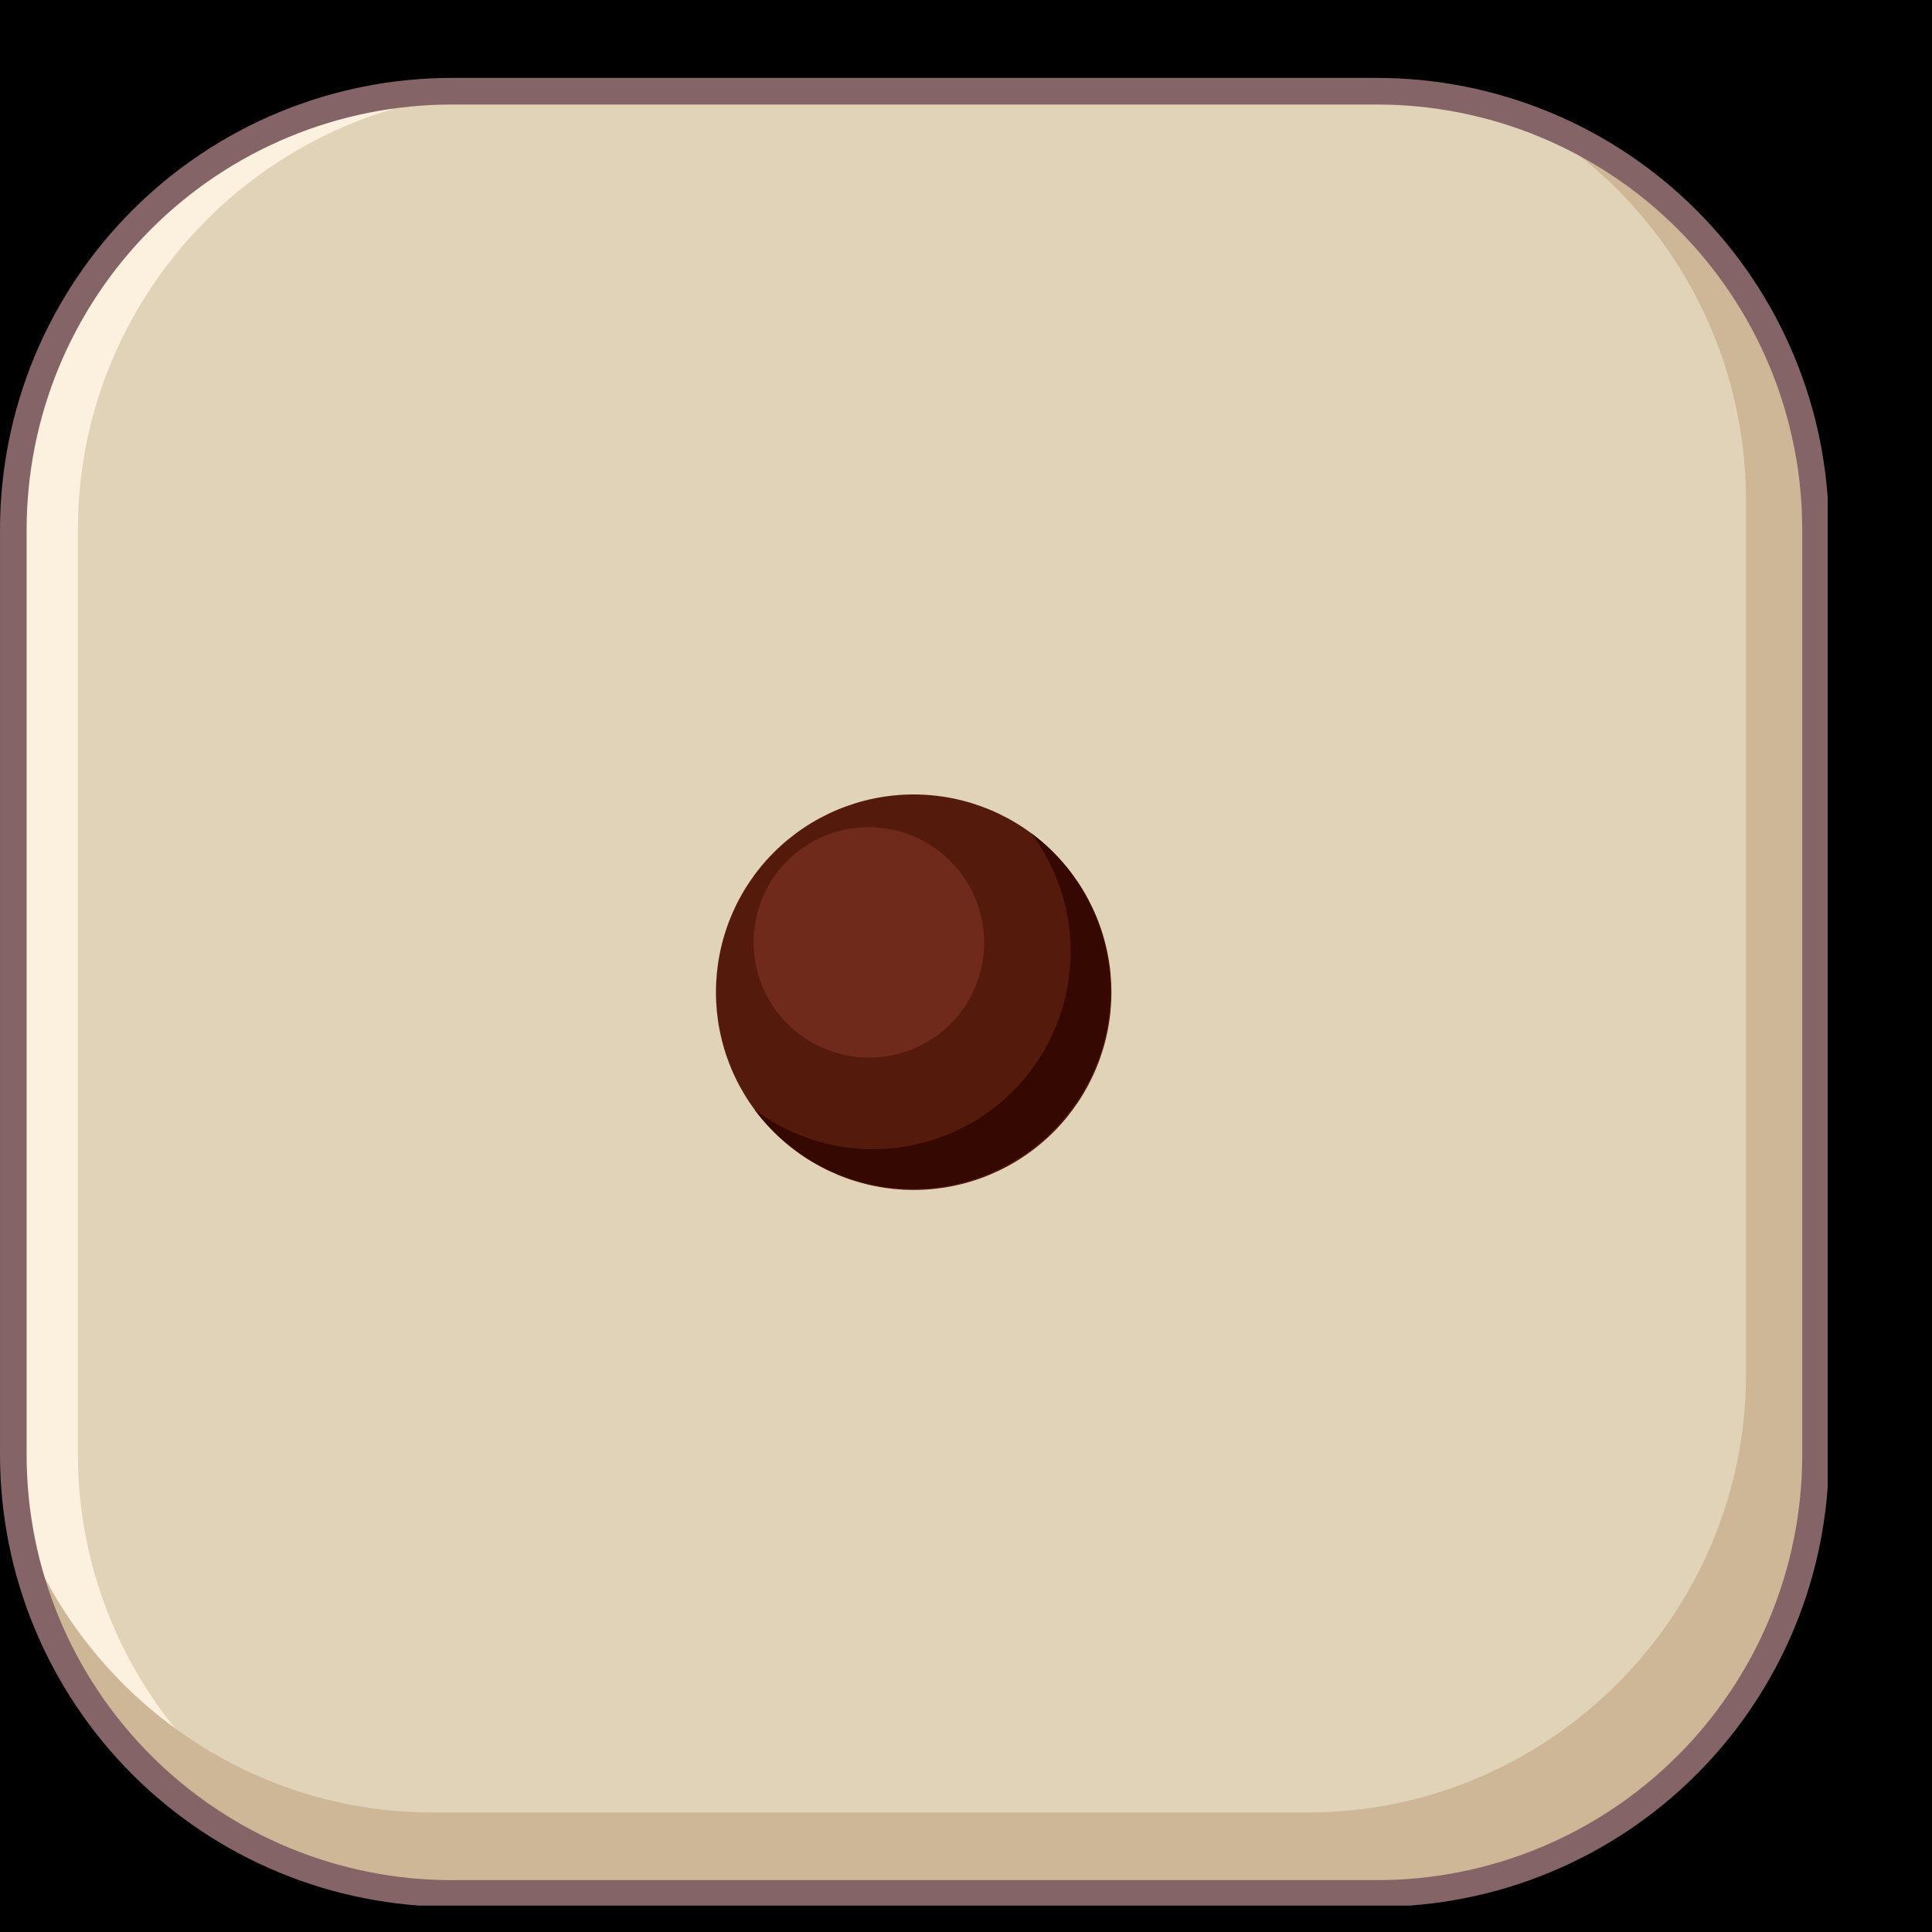 <svg xmlns="http://www.w3.org/2000/svg" xmlns:xlink="http://www.w3.org/1999/xlink" width="500" zoomAndPan="magnify" viewBox="0 0 375 375" height="500" preserveAspectRatio="xMidYMid meet" version="1.0"><defs><clipPath id="fb7e89b97b"><path d="M 0 15.121 L 354.75 15.121 L 354.75 369.871 L 0 369.871 Z M 0 15.121 " clip-rule="nonzero"/></clipPath></defs><rect x="-37.5" width="450" fill="#ffffff" y="-37.5" height="450" fill-opacity="1"/><rect x="-37.5" width="450" fill="#000000" y="-37.5" height="450" fill-opacity="1"/><path fill="#e1d3b8" d="M 87.641 17.703 L 267.109 17.703 C 268.5 17.703 269.895 17.738 271.285 17.805 C 272.672 17.875 274.062 17.977 275.445 18.113 C 276.832 18.25 278.215 18.418 279.59 18.625 C 280.969 18.828 282.34 19.066 283.703 19.336 C 285.07 19.609 286.426 19.914 287.777 20.254 C 289.129 20.59 290.469 20.961 291.801 21.367 C 293.133 21.77 294.453 22.207 295.766 22.676 C 297.074 23.145 298.375 23.645 299.66 24.18 C 300.945 24.711 302.219 25.273 303.477 25.871 C 304.734 26.465 305.98 27.09 307.207 27.746 C 308.434 28.402 309.645 29.09 310.84 29.805 C 312.031 30.52 313.207 31.266 314.367 32.039 C 315.523 32.812 316.66 33.613 317.777 34.441 C 318.898 35.273 319.996 36.129 321.07 37.012 C 322.148 37.895 323.199 38.805 324.23 39.738 C 325.262 40.672 326.27 41.633 327.254 42.617 C 328.238 43.602 329.199 44.609 330.133 45.641 C 331.07 46.672 331.977 47.727 332.859 48.801 C 333.746 49.879 334.602 50.977 335.43 52.094 C 336.258 53.211 337.059 54.348 337.832 55.508 C 338.605 56.664 339.352 57.84 340.066 59.035 C 340.781 60.227 341.469 61.438 342.125 62.664 C 342.781 63.895 343.406 65.137 344.004 66.395 C 344.598 67.652 345.16 68.926 345.695 70.211 C 346.227 71.496 346.727 72.797 347.195 74.105 C 347.664 75.418 348.102 76.738 348.508 78.07 C 348.91 79.402 349.281 80.746 349.621 82.094 C 349.957 83.445 350.262 84.805 350.535 86.168 C 350.805 87.535 351.043 88.906 351.246 90.281 C 351.453 91.66 351.621 93.039 351.758 94.426 C 351.895 95.809 351.996 97.199 352.066 98.59 C 352.133 99.98 352.168 101.371 352.168 102.762 L 352.168 282.23 C 352.168 283.625 352.133 285.016 352.066 286.406 C 351.996 287.797 351.895 289.184 351.758 290.57 C 351.621 291.953 351.453 293.336 351.246 294.711 C 351.043 296.09 350.805 297.461 350.535 298.824 C 350.262 300.191 349.957 301.551 349.621 302.898 C 349.281 304.25 348.91 305.59 348.508 306.922 C 348.102 308.254 347.664 309.578 347.195 310.887 C 346.727 312.199 346.227 313.496 345.695 314.781 C 345.16 316.07 344.598 317.34 344.004 318.598 C 343.406 319.859 342.781 321.102 342.125 322.328 C 341.469 323.555 340.781 324.766 340.066 325.961 C 339.352 327.156 338.605 328.332 337.832 329.488 C 337.059 330.645 336.258 331.785 335.43 332.902 C 334.602 334.02 333.746 335.117 332.859 336.191 C 331.977 337.27 331.07 338.324 330.133 339.355 C 329.199 340.387 328.238 341.395 327.254 342.379 C 326.27 343.363 325.262 344.32 324.23 345.258 C 323.199 346.191 322.148 347.102 321.07 347.984 C 319.996 348.867 318.898 349.723 317.777 350.551 C 316.66 351.383 315.523 352.184 314.367 352.957 C 313.207 353.73 312.031 354.473 310.84 355.188 C 309.645 355.906 308.434 356.59 307.207 357.246 C 305.98 357.902 304.734 358.527 303.477 359.125 C 302.219 359.719 300.945 360.285 299.66 360.816 C 298.375 361.348 297.074 361.848 295.766 362.32 C 294.453 362.789 293.133 363.223 291.801 363.629 C 290.469 364.031 289.129 364.402 287.777 364.742 C 286.426 365.078 285.07 365.383 283.703 365.656 C 282.34 365.93 280.969 366.164 279.59 366.371 C 278.215 366.574 276.832 366.746 275.445 366.883 C 274.062 367.02 272.672 367.121 271.285 367.188 C 269.895 367.258 268.5 367.289 267.109 367.289 L 87.641 367.289 C 86.25 367.289 84.855 367.258 83.465 367.188 C 82.078 367.121 80.688 367.02 79.305 366.883 C 77.918 366.746 76.535 366.574 75.16 366.371 C 73.781 366.164 72.41 365.93 71.047 365.656 C 69.68 365.383 68.324 365.078 66.973 364.742 C 65.621 364.402 64.281 364.031 62.949 363.629 C 61.617 363.223 60.297 362.789 58.984 362.32 C 57.676 361.848 56.375 361.348 55.09 360.816 C 53.805 360.285 52.531 359.719 51.273 359.125 C 50.016 358.527 48.77 357.902 47.543 357.246 C 46.316 356.59 45.105 355.906 43.91 355.188 C 42.719 354.473 41.543 353.73 40.383 352.957 C 39.227 352.184 38.09 351.383 36.973 350.551 C 35.852 349.723 34.754 348.867 33.68 347.984 C 32.602 347.102 31.551 346.191 30.52 345.258 C 29.488 344.32 28.48 343.363 27.496 342.379 C 26.512 341.395 25.551 340.387 24.617 339.355 C 23.68 338.324 22.773 337.27 21.891 336.191 C 21.004 335.117 20.148 334.02 19.32 332.902 C 18.492 331.785 17.691 330.645 16.918 329.488 C 16.145 328.332 15.398 327.156 14.684 325.961 C 13.969 324.766 13.281 323.555 12.625 322.328 C 11.969 321.102 11.344 319.859 10.746 318.598 C 10.152 317.34 9.59 316.07 9.055 314.781 C 8.523 313.496 8.023 312.199 7.555 310.887 C 7.086 309.578 6.648 308.254 6.242 306.922 C 5.84 305.59 5.469 304.25 5.129 302.898 C 4.793 301.551 4.488 300.191 4.215 298.824 C 3.945 297.461 3.707 296.09 3.504 294.711 C 3.297 293.336 3.129 291.953 2.992 290.57 C 2.855 289.184 2.754 287.797 2.684 286.406 C 2.617 285.016 2.582 283.625 2.582 282.23 L 2.582 102.762 C 2.582 101.371 2.617 99.98 2.684 98.59 C 2.754 97.199 2.855 95.809 2.992 94.426 C 3.129 93.039 3.297 91.66 3.504 90.281 C 3.707 88.906 3.945 87.535 4.215 86.168 C 4.488 84.805 4.793 83.445 5.129 82.094 C 5.469 80.746 5.84 79.402 6.242 78.07 C 6.648 76.738 7.086 75.418 7.555 74.105 C 8.023 72.797 8.523 71.496 9.055 70.211 C 9.59 68.926 10.152 67.652 10.746 66.395 C 11.344 65.137 11.969 63.895 12.625 62.664 C 13.281 61.438 13.969 60.227 14.684 59.035 C 15.398 57.84 16.145 56.664 16.918 55.508 C 17.691 54.348 18.492 53.211 19.32 52.094 C 20.148 50.977 21.004 49.879 21.891 48.801 C 22.773 47.727 23.68 46.672 24.617 45.641 C 25.551 44.609 26.512 43.602 27.496 42.617 C 28.48 41.633 29.488 40.672 30.52 39.738 C 31.551 38.805 32.602 37.895 33.68 37.012 C 34.754 36.129 35.852 35.273 36.973 34.441 C 38.09 33.613 39.227 32.812 40.383 32.039 C 41.543 31.266 42.719 30.52 43.91 29.805 C 45.105 29.09 46.316 28.402 47.543 27.746 C 48.77 27.09 50.016 26.465 51.273 25.871 C 52.531 25.273 53.805 24.711 55.09 24.18 C 56.375 23.645 57.676 23.145 58.984 22.676 C 60.297 22.207 61.617 21.77 62.949 21.367 C 64.281 20.961 65.621 20.59 66.973 20.254 C 68.324 19.914 69.68 19.609 71.047 19.336 C 72.41 19.066 73.781 18.828 75.16 18.625 C 76.535 18.418 77.918 18.25 79.305 18.113 C 80.688 17.977 82.078 17.875 83.465 17.805 C 84.855 17.738 86.25 17.703 87.641 17.703 Z M 87.641 17.703 " fill-opacity="1" fill-rule="nonzero"/><path fill="#fcf0de" d="M 15.121 282.23 L 15.121 102.762 C 15.121 55.98 53.398 17.703 100.18 17.703 L 87.641 17.703 C 40.859 17.703 2.582 55.98 2.582 102.762 L 2.582 282.23 C 2.582 329.012 40.859 367.289 87.641 367.289 L 100.18 367.289 C 53.398 367.289 15.121 329.012 15.121 282.23 Z M 15.121 282.23 " fill-opacity="1" fill-rule="nonzero"/><path fill="#ceb797" d="M 294.641 22.312 C 297.969 24.137 301.16 26.176 304.215 28.43 C 307.27 30.68 310.16 33.125 312.891 35.762 C 315.617 38.398 318.16 41.207 320.512 44.184 C 322.867 47.16 325.012 50.281 326.949 53.543 C 328.887 56.809 330.598 60.184 332.082 63.676 C 333.57 67.168 334.816 70.742 335.824 74.402 C 336.836 78.062 337.594 81.77 338.109 85.531 C 338.621 89.289 338.883 93.066 338.895 96.863 L 338.895 266.742 C 338.895 313.523 300.617 351.801 253.836 351.801 L 83.953 351.801 C 46.699 351.801 14.848 327.531 3.406 294.023 C 9.219 335.281 44.855 367.289 87.641 367.289 L 267.109 367.289 C 313.891 367.289 352.168 329.012 352.168 282.23 L 352.168 102.762 C 352.168 65.645 328.031 33.824 294.641 22.312 Z M 294.641 22.312 " fill-opacity="1" fill-rule="nonzero"/><g clip-path="url(#fb7e89b97b)"><path stroke-linecap="butt" transform="matrix(0.738, 0, 0, 0.738, 0, 15.122)" fill="none" stroke-linejoin="miter" d="M 118.831 3.5 L 362.169 3.5 C 364.055 3.5 365.946 3.547 367.831 3.637 C 369.712 3.733 371.597 3.87 373.472 4.056 C 375.352 4.241 377.227 4.469 379.092 4.75 C 380.961 5.025 382.82 5.348 384.669 5.714 C 386.522 6.084 388.36 6.497 390.193 6.958 C 392.025 7.414 393.842 7.917 395.648 8.468 C 397.454 9.013 399.244 9.606 401.024 10.242 C 402.798 10.878 404.562 11.555 406.305 12.281 C 408.047 13.001 409.774 13.764 411.479 14.574 C 413.185 15.379 414.874 16.227 416.537 17.117 C 418.2 18.007 419.842 18.939 421.463 19.908 C 423.078 20.877 424.673 21.889 426.246 22.937 C 427.813 23.986 429.355 25.072 430.869 26.195 C 432.389 27.323 433.878 28.483 435.334 29.68 C 436.796 30.877 438.221 32.111 439.619 33.377 C 441.017 34.643 442.384 35.946 443.718 37.28 C 445.053 38.615 446.356 39.981 447.622 41.38 C 448.893 42.778 450.122 44.208 451.319 45.664 C 452.521 47.126 453.681 48.615 454.804 50.129 C 455.927 51.644 457.012 53.185 458.061 54.758 C 459.11 56.326 460.121 57.92 461.091 59.541 C 462.06 61.156 462.992 62.798 463.882 64.461 C 464.772 66.13 465.619 67.814 466.43 69.52 C 467.235 71.225 467.997 72.952 468.723 74.694 C 469.443 76.437 470.121 78.2 470.757 79.975 C 471.392 81.754 471.985 83.544 472.536 85.351 C 473.082 87.157 473.585 88.979 474.046 90.806 C 474.501 92.638 474.914 94.482 475.285 96.33 C 475.651 98.184 475.974 100.043 476.249 101.907 C 476.53 103.777 476.758 105.646 476.943 107.527 C 477.128 109.402 477.266 111.287 477.361 113.173 C 477.451 115.058 477.499 116.944 477.499 118.829 L 477.499 362.168 C 477.499 364.059 477.451 365.944 477.361 367.83 C 477.266 369.716 477.128 371.596 476.943 373.476 C 476.758 375.351 476.53 377.226 476.249 379.09 C 475.974 380.96 475.651 382.819 475.285 384.667 C 474.914 386.521 474.501 388.364 474.046 390.191 C 473.585 392.024 473.082 393.841 472.536 395.647 C 471.985 397.453 471.392 399.248 470.757 401.023 C 470.121 402.802 469.443 404.561 468.723 406.303 C 467.997 408.051 467.235 409.772 466.43 411.478 C 465.619 413.189 464.772 414.873 463.882 416.536 C 462.992 418.199 462.06 419.841 461.091 421.462 C 460.121 423.082 459.11 424.677 458.061 426.244 C 457.012 427.812 455.927 429.359 454.804 430.873 C 453.681 432.388 452.521 433.876 451.319 435.333 C 450.122 436.795 448.893 438.225 447.622 439.623 C 446.356 441.021 445.053 442.388 443.718 443.722 C 442.384 445.057 441.017 446.355 439.619 447.626 C 438.221 448.892 436.796 450.126 435.334 451.323 C 433.878 452.52 432.389 453.68 430.869 454.803 C 429.355 455.931 427.813 457.016 426.246 458.065 C 424.673 459.114 423.078 460.12 421.463 461.089 C 419.842 462.064 418.2 462.991 416.537 463.881 C 414.874 464.77 413.185 465.618 411.479 466.428 C 409.774 467.233 408.047 468.001 406.305 468.722 C 404.562 469.442 402.798 470.12 401.024 470.761 C 399.244 471.396 397.454 471.984 395.648 472.535 C 393.842 473.081 392.025 473.584 390.193 474.044 C 388.36 474.5 386.522 474.913 384.669 475.284 C 382.82 475.655 380.961 475.972 379.092 476.253 C 377.227 476.528 375.352 476.762 373.472 476.947 C 371.597 477.132 369.712 477.27 367.831 477.36 C 365.946 477.455 364.055 477.498 362.169 477.498 L 118.831 477.498 C 116.945 477.498 115.054 477.455 113.169 477.36 C 111.288 477.27 109.403 477.132 107.528 476.947 C 105.648 476.762 103.773 476.528 101.908 476.253 C 100.039 475.972 98.18 475.655 96.331 475.284 C 94.478 474.913 92.64 474.5 90.807 474.044 C 88.975 473.584 87.158 473.081 85.352 472.535 C 83.546 471.984 81.756 471.396 79.976 470.761 C 78.202 470.12 76.438 469.442 74.695 468.722 C 72.953 468.001 71.226 467.233 69.521 466.428 C 67.815 465.618 66.126 464.77 64.463 463.881 C 62.8 462.991 61.158 462.064 59.537 461.089 C 57.922 460.12 56.327 459.114 54.754 458.065 C 53.187 457.016 51.645 455.931 50.131 454.803 C 48.611 453.68 47.122 452.52 45.666 451.323 C 44.204 450.126 42.779 448.892 41.381 447.626 C 39.983 446.355 38.616 445.057 37.282 443.722 C 35.947 442.388 34.644 441.021 33.378 439.623 C 32.107 438.225 30.878 436.795 29.681 435.333 C 28.479 433.876 27.319 432.388 26.196 430.873 C 25.073 429.359 23.987 427.812 22.939 426.244 C 21.89 424.677 20.878 423.082 19.909 421.462 C 18.94 419.841 18.008 418.199 17.118 416.536 C 16.228 414.873 15.381 413.189 14.57 411.478 C 13.765 409.772 13.003 408.051 12.277 406.303 C 11.557 404.561 10.879 402.802 10.243 401.023 C 9.608 399.248 9.015 397.453 8.464 395.647 C 7.918 393.841 7.415 392.024 6.954 390.191 C 6.499 388.364 6.086 386.521 5.715 384.667 C 5.349 382.819 5.026 380.96 4.751 379.09 C 4.47 377.226 4.242 375.351 4.057 373.476 C 3.872 371.596 3.734 369.716 3.639 367.83 C 3.549 365.944 3.501 364.059 3.501 362.168 L 3.501 118.829 C 3.501 116.944 3.549 115.058 3.639 113.173 C 3.734 111.287 3.872 109.402 4.057 107.527 C 4.242 105.646 4.47 103.777 4.751 101.907 C 5.026 100.043 5.349 98.184 5.715 96.33 C 6.086 94.482 6.499 92.638 6.954 90.806 C 7.415 88.979 7.918 87.157 8.464 85.351 C 9.015 83.544 9.608 81.754 10.243 79.975 C 10.879 78.2 11.557 76.437 12.277 74.694 C 13.003 72.952 13.765 71.225 14.57 69.52 C 15.381 67.814 16.228 66.13 17.118 64.461 C 18.008 62.798 18.94 61.156 19.909 59.541 C 20.878 57.92 21.89 56.326 22.939 54.758 C 23.987 53.185 25.073 51.644 26.196 50.129 C 27.319 48.615 28.479 47.126 29.681 45.664 C 30.878 44.208 32.107 42.778 33.378 41.38 C 34.644 39.981 35.947 38.615 37.282 37.28 C 38.616 35.946 39.983 34.643 41.381 33.377 C 42.779 32.111 44.204 30.877 45.666 29.68 C 47.122 28.483 48.611 27.323 50.131 26.195 C 51.645 25.072 53.187 23.986 54.754 22.937 C 56.327 21.889 57.922 20.877 59.537 19.908 C 61.158 18.939 62.8 18.007 64.463 17.117 C 66.126 16.227 67.815 15.379 69.521 14.574 C 71.226 13.764 72.953 13.001 74.695 12.281 C 76.438 11.555 78.202 10.878 79.976 10.242 C 81.756 9.606 83.546 9.013 85.352 8.468 C 87.158 7.917 88.975 7.414 90.807 6.958 C 92.64 6.497 94.478 6.084 96.331 5.714 C 98.18 5.348 100.039 5.025 101.908 4.75 C 103.773 4.469 105.648 4.241 107.528 4.056 C 109.403 3.87 111.288 3.733 113.169 3.637 C 115.054 3.547 116.945 3.5 118.831 3.5 Z M 118.831 3.5 " stroke="#846467" stroke-width="7" stroke-opacity="1" stroke-miterlimit="10"/></g><path fill="#541a0c" d="M 215.727 192.586 C 215.727 193.844 215.664 195.098 215.543 196.348 C 215.418 197.598 215.234 198.84 214.988 200.074 C 214.742 201.305 214.438 202.523 214.074 203.727 C 213.707 204.93 213.285 206.113 212.805 207.273 C 212.324 208.434 211.785 209.57 211.195 210.68 C 210.602 211.785 209.957 212.863 209.258 213.91 C 208.559 214.953 207.812 215.961 207.016 216.934 C 206.219 217.906 205.375 218.836 204.484 219.727 C 203.598 220.613 202.664 221.457 201.695 222.254 C 200.723 223.051 199.715 223.801 198.668 224.496 C 197.625 225.195 196.547 225.844 195.438 226.434 C 194.328 227.027 193.195 227.562 192.035 228.043 C 190.871 228.527 189.691 228.949 188.488 229.312 C 187.285 229.68 186.066 229.984 184.832 230.23 C 183.602 230.473 182.359 230.66 181.109 230.781 C 179.855 230.906 178.602 230.965 177.344 230.965 C 176.09 230.965 174.836 230.906 173.582 230.781 C 172.332 230.66 171.09 230.473 169.859 230.23 C 168.625 229.984 167.406 229.68 166.203 229.312 C 165 228.949 163.82 228.527 162.656 228.043 C 161.496 227.562 160.363 227.027 159.254 226.434 C 158.145 225.844 157.066 225.195 156.023 224.5 C 154.977 223.801 153.969 223.051 152.996 222.254 C 152.023 221.457 151.094 220.613 150.207 219.727 C 149.316 218.836 148.473 217.906 147.676 216.934 C 146.879 215.961 146.133 214.953 145.434 213.91 C 144.734 212.863 144.09 211.785 143.496 210.68 C 142.902 209.57 142.367 208.434 141.887 207.273 C 141.406 206.113 140.98 204.93 140.617 203.727 C 140.254 202.523 139.949 201.305 139.703 200.074 C 139.457 198.84 139.273 197.598 139.148 196.348 C 139.027 195.098 138.965 193.844 138.965 192.586 C 138.965 191.328 139.027 190.074 139.148 188.824 C 139.273 187.574 139.457 186.332 139.703 185.098 C 139.949 183.863 140.254 182.648 140.617 181.445 C 140.98 180.242 141.406 179.059 141.887 177.898 C 142.367 176.738 142.902 175.602 143.496 174.492 C 144.09 173.383 144.734 172.309 145.434 171.262 C 146.133 170.219 146.879 169.207 147.676 168.238 C 148.473 167.266 149.316 166.336 150.207 165.445 C 151.094 164.559 152.023 163.715 152.996 162.918 C 153.969 162.121 154.977 161.371 156.023 160.672 C 157.066 159.977 158.145 159.328 159.254 158.738 C 160.363 158.145 161.496 157.605 162.656 157.125 C 163.82 156.645 165 156.223 166.203 155.855 C 167.406 155.492 168.625 155.188 169.859 154.941 C 171.09 154.695 172.332 154.512 173.582 154.391 C 174.836 154.266 176.09 154.203 177.344 154.203 C 178.602 154.203 179.855 154.266 181.109 154.391 C 182.359 154.512 183.602 154.695 184.832 154.941 C 186.066 155.188 187.285 155.492 188.488 155.855 C 189.691 156.223 190.871 156.645 192.035 157.125 C 193.195 157.605 194.328 158.145 195.438 158.738 C 196.547 159.328 197.625 159.977 198.668 160.672 C 199.715 161.371 200.723 162.121 201.695 162.918 C 202.664 163.715 203.598 164.559 204.484 165.445 C 205.375 166.336 206.219 167.266 207.016 168.238 C 207.812 169.207 208.559 170.219 209.258 171.262 C 209.957 172.309 210.602 173.383 211.195 174.492 C 211.785 175.602 212.324 176.738 212.805 177.898 C 213.285 179.059 213.707 180.242 214.074 181.445 C 214.438 182.648 214.742 183.863 214.988 185.098 C 215.234 186.332 215.418 187.574 215.543 188.824 C 215.664 190.074 215.727 191.328 215.727 192.586 Z M 215.727 192.586 " fill-opacity="1" fill-rule="nonzero"/><path fill="#350802" d="M 200.172 161.727 C 200.855 162.641 201.5 163.586 202.098 164.555 C 202.699 165.527 203.254 166.523 203.766 167.543 C 204.277 168.566 204.738 169.605 205.156 170.668 C 205.574 171.73 205.945 172.809 206.266 173.906 C 206.59 175 206.859 176.109 207.082 177.227 C 207.305 178.348 207.48 179.477 207.602 180.609 C 207.723 181.746 207.793 182.883 207.812 184.027 C 207.836 185.168 207.805 186.309 207.723 187.445 C 207.641 188.586 207.508 189.719 207.328 190.844 C 207.145 191.973 206.91 193.09 206.629 194.195 C 206.348 195.301 206.016 196.391 205.637 197.469 C 205.254 198.547 204.828 199.602 204.355 200.641 C 203.879 201.68 203.359 202.695 202.797 203.688 C 202.23 204.68 201.621 205.645 200.973 206.582 C 200.32 207.52 199.629 208.426 198.895 209.301 C 198.164 210.18 197.395 211.02 196.586 211.828 C 195.781 212.633 194.938 213.406 194.062 214.137 C 193.188 214.867 192.281 215.559 191.34 216.211 C 190.402 216.863 189.438 217.469 188.445 218.035 C 187.453 218.602 186.441 219.121 185.402 219.594 C 184.363 220.07 183.305 220.496 182.227 220.875 C 181.152 221.254 180.059 221.586 178.953 221.867 C 177.848 222.152 176.73 222.383 175.605 222.566 C 174.477 222.75 173.344 222.883 172.207 222.961 C 171.066 223.043 169.926 223.074 168.785 223.055 C 167.645 223.035 166.504 222.961 165.371 222.84 C 164.234 222.719 163.109 222.547 161.988 222.324 C 160.867 222.102 159.762 221.828 158.664 221.508 C 157.57 221.188 156.492 220.816 155.43 220.398 C 154.367 219.98 153.324 219.516 152.305 219.004 C 151.281 218.492 150.285 217.938 149.316 217.34 C 148.344 216.738 147.402 216.098 146.488 215.41 C 147.309 216.508 148.188 217.559 149.121 218.562 C 150.055 219.566 151.039 220.516 152.074 221.414 C 153.109 222.312 154.191 223.152 155.316 223.934 C 156.441 224.715 157.605 225.434 158.809 226.09 C 160.012 226.746 161.246 227.336 162.512 227.863 C 163.777 228.387 165.07 228.844 166.383 229.227 C 167.699 229.613 169.031 229.93 170.379 230.172 C 171.73 230.414 173.086 230.586 174.453 230.684 C 175.82 230.781 177.188 230.805 178.559 230.758 C 179.93 230.707 181.293 230.586 182.648 230.391 C 184.004 230.195 185.348 229.93 186.676 229.59 C 188.004 229.25 189.309 228.844 190.594 228.363 C 191.875 227.887 193.133 227.34 194.355 226.727 C 195.582 226.113 196.773 225.434 197.926 224.695 C 199.078 223.953 200.188 223.152 201.254 222.293 C 202.32 221.434 203.34 220.52 204.309 219.551 C 205.277 218.578 206.191 217.562 207.051 216.496 C 207.914 215.426 208.715 214.316 209.453 213.164 C 210.195 212.012 210.871 210.824 211.484 209.598 C 212.098 208.371 212.645 207.117 213.125 205.832 C 213.602 204.547 214.012 203.242 214.352 201.914 C 214.691 200.586 214.957 199.246 215.152 197.887 C 215.348 196.531 215.469 195.168 215.516 193.797 C 215.566 192.43 215.543 191.062 215.445 189.695 C 215.348 188.328 215.176 186.969 214.934 185.621 C 214.688 184.27 214.375 182.941 213.988 181.625 C 213.602 180.309 213.148 179.02 212.621 177.754 C 212.098 176.488 211.508 175.254 210.852 174.051 C 210.191 172.848 209.473 171.684 208.691 170.555 C 207.91 169.43 207.07 168.352 206.172 167.312 C 205.277 166.277 204.324 165.293 203.324 164.359 C 202.32 163.426 201.27 162.547 200.172 161.727 Z M 200.172 161.727 " fill-opacity="1" fill-rule="nonzero"/><path fill="#702a1c" d="M 183.012 165.805 C 183.574 166.277 184.113 166.777 184.625 167.301 C 185.137 167.824 185.625 168.371 186.082 168.945 C 186.543 169.516 186.973 170.109 187.371 170.723 C 187.773 171.336 188.145 171.969 188.484 172.617 C 188.82 173.27 189.129 173.934 189.402 174.613 C 189.676 175.293 189.914 175.984 190.121 176.688 C 190.324 177.391 190.496 178.105 190.633 178.824 C 190.766 179.543 190.867 180.27 190.934 181 C 190.996 181.73 191.023 182.461 191.016 183.191 C 191.012 183.926 190.969 184.656 190.887 185.383 C 190.809 186.109 190.695 186.832 190.543 187.551 C 190.395 188.266 190.207 188.973 189.988 189.672 C 189.77 190.371 189.516 191.055 189.227 191.73 C 188.941 192.402 188.621 193.062 188.27 193.703 C 187.918 194.344 187.535 194.969 187.121 195.57 C 186.707 196.176 186.266 196.758 185.797 197.316 C 185.324 197.879 184.828 198.414 184.305 198.926 C 183.781 199.438 183.234 199.922 182.664 200.383 C 182.094 200.84 181.5 201.266 180.887 201.668 C 180.273 202.066 179.641 202.434 178.992 202.773 C 178.344 203.109 177.68 203.414 177 203.688 C 176.316 203.961 175.625 204.199 174.922 204.402 C 174.219 204.605 173.508 204.773 172.789 204.91 C 172.066 205.043 171.344 205.141 170.613 205.203 C 169.883 205.27 169.152 205.297 168.418 205.285 C 167.688 205.277 166.957 205.234 166.227 205.152 C 165.5 205.07 164.777 204.957 164.059 204.805 C 163.344 204.652 162.633 204.465 161.934 204.246 C 161.234 204.023 160.551 203.77 159.875 203.48 C 159.203 203.191 158.543 202.871 157.898 202.52 C 157.258 202.164 156.633 201.781 156.027 201.367 C 155.422 200.953 154.84 200.512 154.277 200.039 C 153.715 199.566 153.18 199.07 152.668 198.547 C 152.152 198.02 151.668 197.473 151.207 196.902 C 150.75 196.328 150.32 195.738 149.918 195.121 C 149.52 194.508 149.148 193.875 148.809 193.227 C 148.469 192.578 148.164 191.91 147.891 191.23 C 147.617 190.551 147.379 189.859 147.172 189.156 C 146.965 188.453 146.797 187.742 146.66 187.02 C 146.523 186.301 146.422 185.574 146.359 184.848 C 146.297 184.117 146.266 183.387 146.273 182.652 C 146.281 181.922 146.324 181.191 146.402 180.461 C 146.484 179.734 146.598 179.012 146.746 178.297 C 146.898 177.578 147.082 176.871 147.305 176.172 C 147.523 175.473 147.777 174.789 148.062 174.113 C 148.352 173.441 148.672 172.785 149.023 172.141 C 149.375 171.5 149.758 170.879 150.168 170.273 C 150.582 169.668 151.023 169.086 151.496 168.527 C 151.965 167.965 152.465 167.43 152.984 166.918 C 153.508 166.406 154.059 165.922 154.629 165.465 C 155.199 165.008 155.793 164.578 156.406 164.18 C 157.02 163.777 157.648 163.41 158.301 163.074 C 158.949 162.734 159.613 162.43 160.293 162.156 C 160.973 161.887 161.664 161.648 162.367 161.445 C 163.07 161.238 163.781 161.07 164.504 160.938 C 165.223 160.801 165.949 160.703 166.68 160.641 C 167.406 160.578 168.141 160.551 168.871 160.559 C 169.605 160.566 170.336 160.613 171.062 160.691 C 171.793 160.773 172.516 160.891 173.23 161.043 C 173.949 161.191 174.656 161.379 175.355 161.602 C 176.055 161.82 176.742 162.074 177.414 162.363 C 178.09 162.652 178.75 162.973 179.391 163.328 C 180.035 163.68 180.656 164.062 181.262 164.477 C 181.867 164.891 182.453 165.336 183.012 165.805 Z M 183.012 165.805 " fill-opacity="1" fill-rule="nonzero"/></svg>
